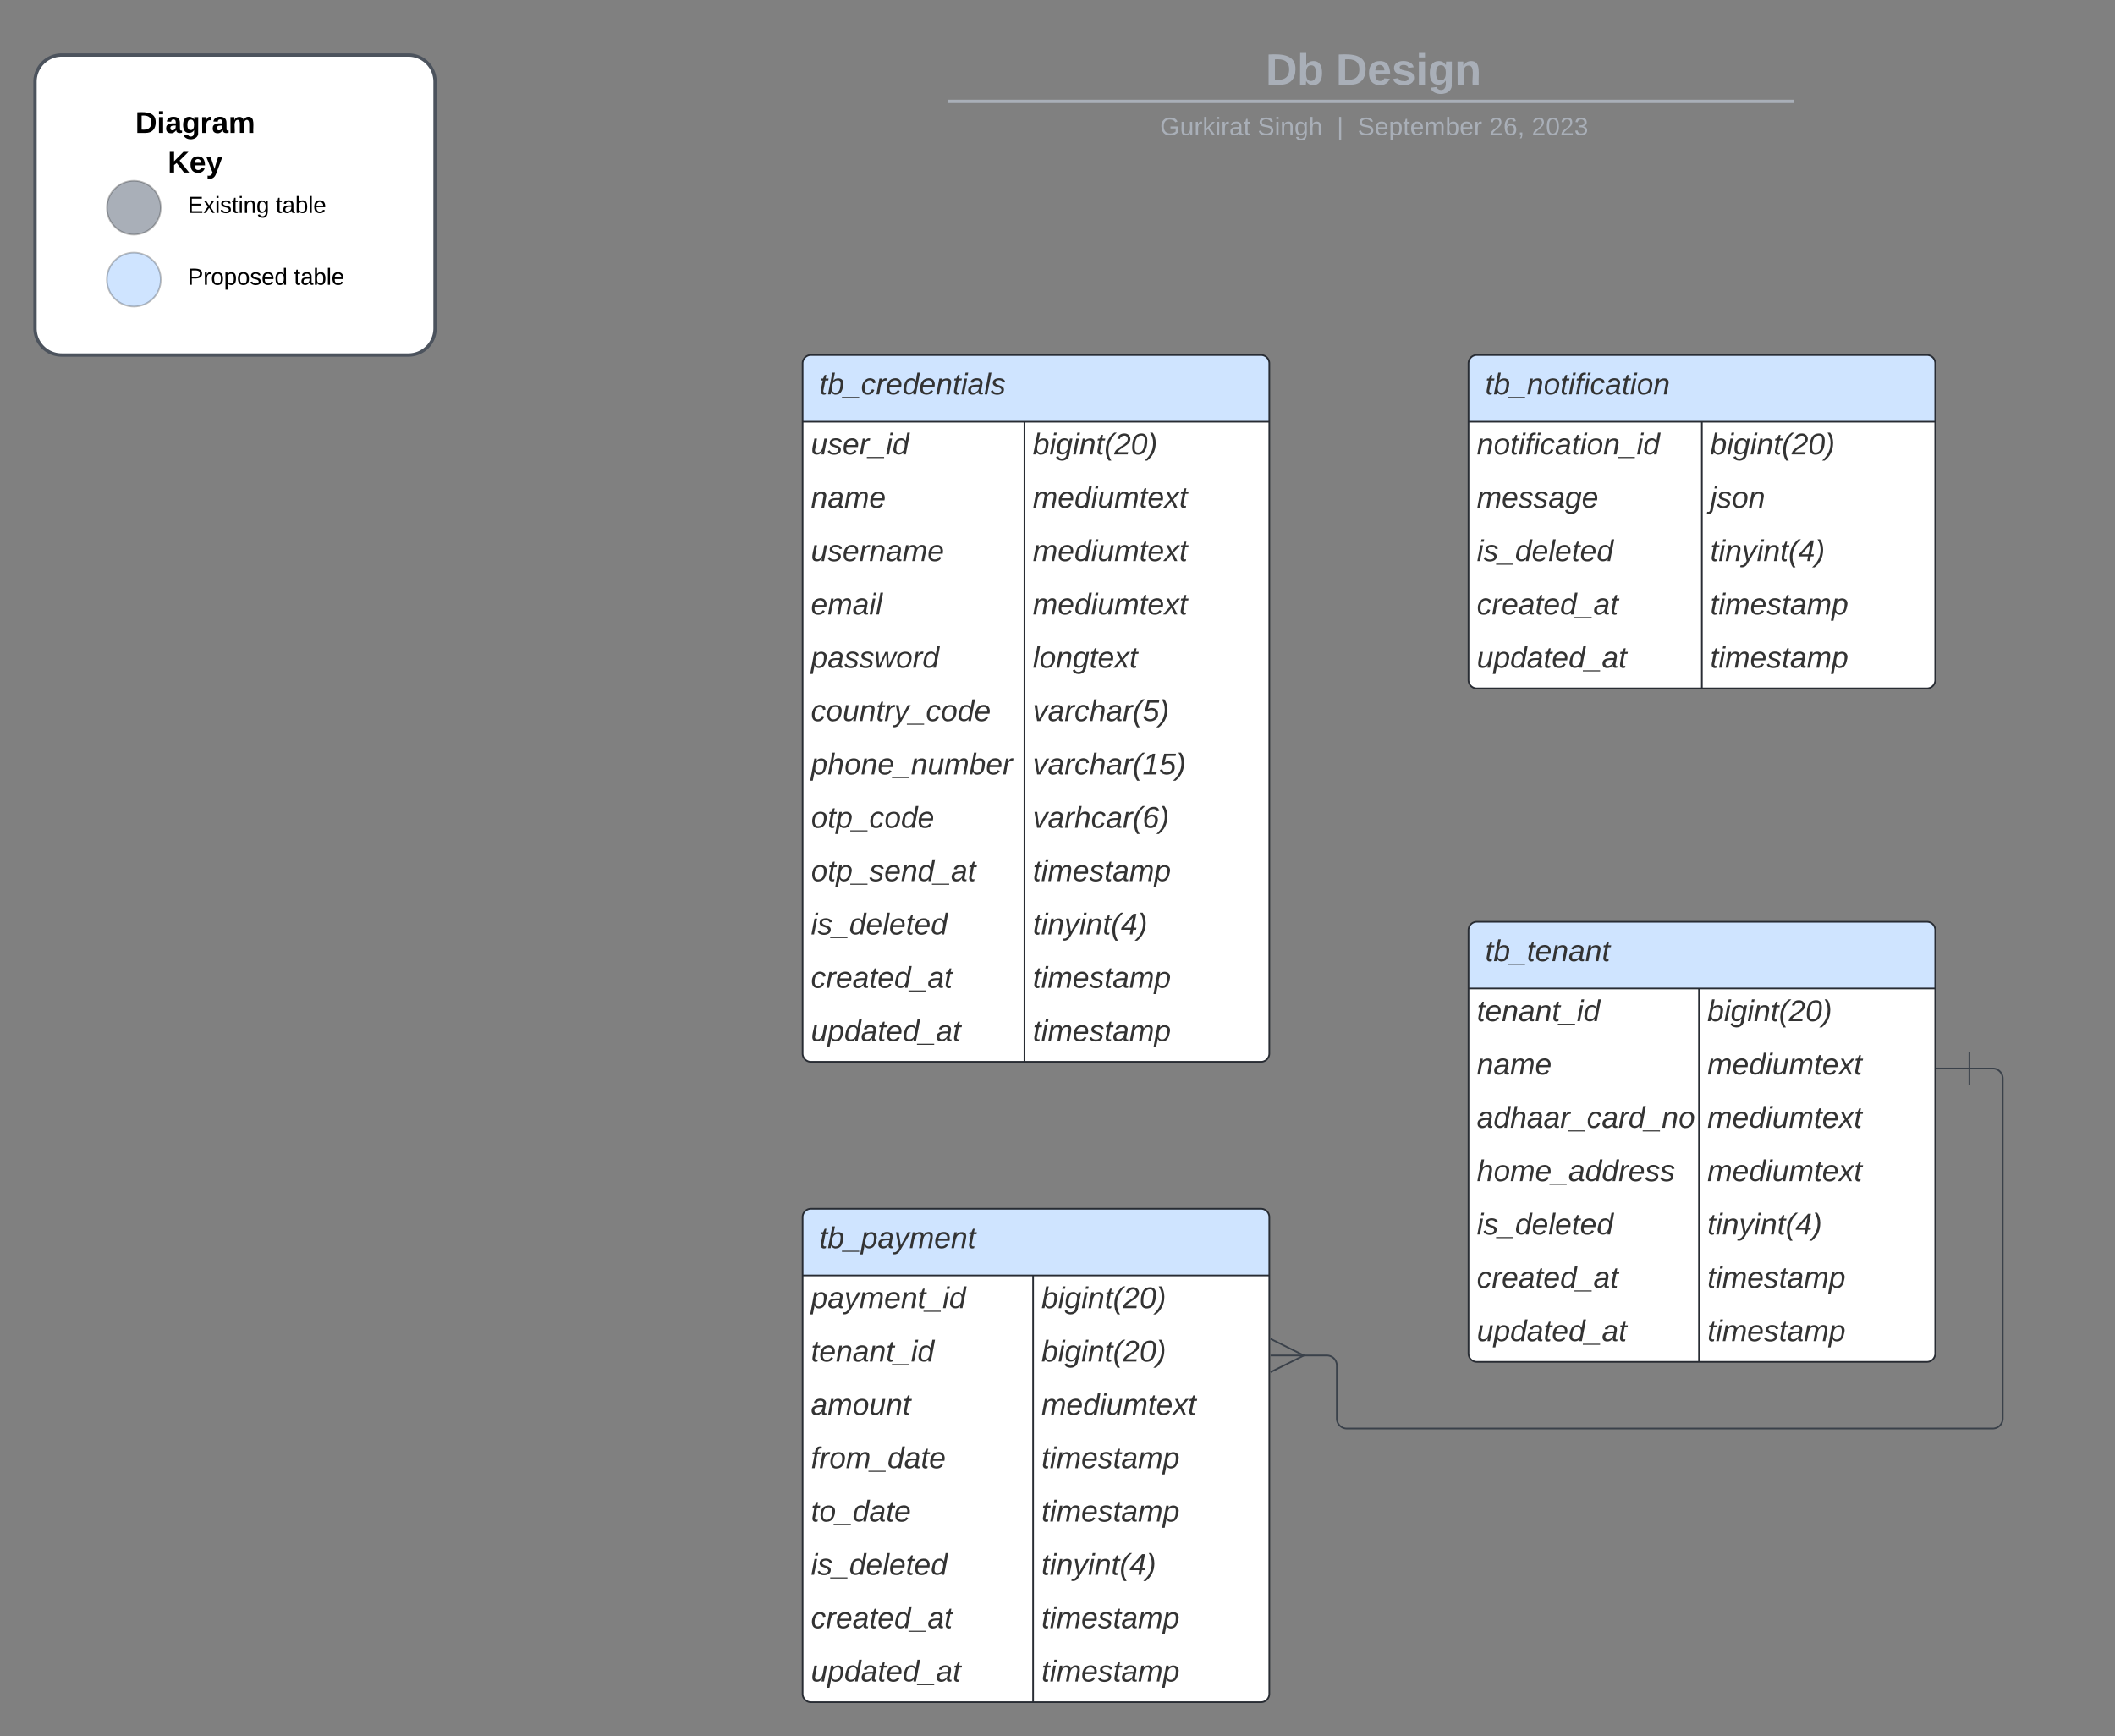 <svg xmlns="http://www.w3.org/2000/svg" xmlns:xlink="http://www.w3.org/1999/xlink" xmlns:lucid="lucid" width="1268.85" height="1041.68"><rect width="100%" height="100%" fill="#808080" stroke="none"/><g transform="translate(1041 493)" lucid:page-tab-id="0_0"><path d="M-646.85-464a8 8 0 0 1 8-8H197.9a8 8 0 0 1 8 8v25.15a8 8 0 0 1-8 8h-836.75a8 8 0 0 1-8-8z" stroke="#000" stroke-opacity="0" stroke-width="2" fill="#fff" fill-opacity="0"/><use xlink:href="#a" transform="matrix(1,0,0,1,-642.853,-468) translate(361.165 25.783)"/><use xlink:href="#b" transform="matrix(1,0,0,1,-642.853,-468) translate(403.266 25.783)"/><path d="M-471.37-432.2H34.5M-471.34-432.2h-1.03M34.47-432.2h1.02" stroke="#a9afb8" stroke-width="2" fill="none"/><path d="M-646.85-422.85a8 8 0 0 1 8-8h837.7a8 8 0 0 1 8 8v2.85a8 8 0 0 1-8 8h-837.7a8 8 0 0 1-8-8z" stroke="#000" stroke-opacity="0" stroke-width="2" fill="#fff" fill-opacity="0"/><use xlink:href="#c" transform="matrix(1,0,0,1,-642.853,-426.845) translate(297.842 14.917)"/><use xlink:href="#d" transform="matrix(1,0,0,1,-642.853,-426.845) translate(356.351 14.917)"/><use xlink:href="#e" transform="matrix(1,0,0,1,-642.853,-426.845) translate(403.897 14.917)"/><use xlink:href="#f" transform="matrix(1,0,0,1,-642.853,-426.845) translate(416.346 14.917)"/><use xlink:href="#g" transform="matrix(1,0,0,1,-642.853,-426.845) translate(495.292 14.917)"/><use xlink:href="#h" transform="matrix(1,0,0,1,-642.853,-426.845) translate(520.786 14.917)"/><path d="M-559.5-275a5 5 0 0 1 5-5h270a5 5 0 0 1 5 5v414a5 5 0 0 1-5 5h-270a5 5 0 0 1-5-5z" fill="#fff"/><path d="M-559.5-240v-35a5 5 0 0 1 5-5h270a5 5 0 0 1 5 5v35" fill="#cfe4ff"/><path d="M-559.5-275a5 5 0 0 1 5-5h270a5 5 0 0 1 5 5v414a5 5 0 0 1-5 5h-270a5 5 0 0 1-5-5zM-559.5-240h280M-426.4-240v384" stroke="#282c33" fill="none"/><use xlink:href="#i" transform="matrix(1,0,0,1,-549.5,-280) translate(0 23.6)"/><use xlink:href="#j" transform="matrix(1,0,0,1,-554.5,-237.5) translate(0 17.1)"/><use xlink:href="#k" transform="matrix(1,0,0,1,-421.398,-237.5) translate(0 17.1)"/><use xlink:href="#l" transform="matrix(1,0,0,1,-554.5,-205.5) translate(0 17.1)"/><use xlink:href="#m" transform="matrix(1,0,0,1,-421.398,-205.5) translate(0 17.1)"/><use xlink:href="#n" transform="matrix(1,0,0,1,-554.5,-173.5) translate(0 17.1)"/><use xlink:href="#m" transform="matrix(1,0,0,1,-421.398,-173.5) translate(0 17.1)"/><use xlink:href="#o" transform="matrix(1,0,0,1,-554.5,-141.5) translate(0 17.1)"/><use xlink:href="#m" transform="matrix(1,0,0,1,-421.398,-141.5) translate(0 17.1)"/><use xlink:href="#p" transform="matrix(1,0,0,1,-554.5,-109.5) translate(0 17.1)"/><use xlink:href="#q" transform="matrix(1,0,0,1,-421.398,-109.5) translate(0 17.1)"/><use xlink:href="#r" transform="matrix(1,0,0,1,-554.5,-77.5) translate(0 17.1)"/><use xlink:href="#s" transform="matrix(1,0,0,1,-421.398,-77.5) translate(0 17.1)"/><use xlink:href="#t" transform="matrix(1,0,0,1,-554.5,-45.5) translate(0 17.1)"/><use xlink:href="#u" transform="matrix(1,0,0,1,-421.398,-45.5) translate(0 17.1)"/><use xlink:href="#v" transform="matrix(1,0,0,1,-554.5,-13.5) translate(0 17.1)"/><use xlink:href="#w" transform="matrix(1,0,0,1,-421.398,-13.5) translate(0 17.1)"/><use xlink:href="#x" transform="matrix(1,0,0,1,-554.5,18.5) translate(0 17.1)"/><use xlink:href="#y" transform="matrix(1,0,0,1,-421.398,18.5) translate(0 17.1)"/><use xlink:href="#z" transform="matrix(1,0,0,1,-554.5,50.5) translate(0 17.1)"/><use xlink:href="#A" transform="matrix(1,0,0,1,-421.398,50.5) translate(0 17.1)"/><use xlink:href="#B" transform="matrix(1,0,0,1,-554.5,82.5) translate(0 17.1)"/><use xlink:href="#y" transform="matrix(1,0,0,1,-421.398,82.5) translate(0 17.1)"/><use xlink:href="#C" transform="matrix(1,0,0,1,-554.5,114.5) translate(0 17.1)"/><use xlink:href="#y" transform="matrix(1,0,0,1,-421.398,114.5) translate(0 17.1)"/><path d="M-160-275a5 5 0 0 1 5-5h270a5 5 0 0 1 5 5v190a5 5 0 0 1-5 5h-270a5 5 0 0 1-5-5z" fill="#fff"/><path d="M-160-240v-35a5 5 0 0 1 5-5h270a5 5 0 0 1 5 5v35" fill="#cfe4ff"/><path d="M-160-275a5 5 0 0 1 5-5h270a5 5 0 0 1 5 5v190a5 5 0 0 1-5 5h-270a5 5 0 0 1-5-5zM-160-240h280M-20-240v160" stroke="#282c33" fill="none"/><use xlink:href="#D" transform="matrix(1,0,0,1,-150,-280) translate(0 23.6)"/><use xlink:href="#E" transform="matrix(1,0,0,1,-155,-237.5) translate(0 17.1)"/><use xlink:href="#k" transform="matrix(1,0,0,1,-15,-237.5) translate(0 17.1)"/><use xlink:href="#F" transform="matrix(1,0,0,1,-155,-205.5) translate(0 17.1)"/><use xlink:href="#G" transform="matrix(1,0,0,1,-15,-205.5) translate(0 17.1)"/><use xlink:href="#z" transform="matrix(1,0,0,1,-155,-173.5) translate(0 17.1)"/><use xlink:href="#A" transform="matrix(1,0,0,1,-15,-173.5) translate(0 17.1)"/><use xlink:href="#B" transform="matrix(1,0,0,1,-155,-141.5) translate(0 17.1)"/><use xlink:href="#y" transform="matrix(1,0,0,1,-15,-141.5) translate(0 17.1)"/><use xlink:href="#C" transform="matrix(1,0,0,1,-155,-109.5) translate(0 17.1)"/><use xlink:href="#y" transform="matrix(1,0,0,1,-15,-109.5) translate(0 17.1)"/><path d="M-559.5 237.18a5 5 0 0 1 5-5h270a5 5 0 0 1 5 5v286a5 5 0 0 1-5 5h-270a5 5 0 0 1-5-5z" fill="#fff"/><path d="M-559.5 272.18v-35a5 5 0 0 1 5-5h270a5 5 0 0 1 5 5v35" fill="#cfe4ff"/><path d="M-559.5 237.18a5 5 0 0 1 5-5h270a5 5 0 0 1 5 5v286a5 5 0 0 1-5 5h-270a5 5 0 0 1-5-5zM-559.5 272.18h280M-421.22 272.18v256" stroke="#282c33" fill="none"/><use xlink:href="#H" transform="matrix(1,0,0,1,-549.5,232.184) translate(0 23.6)"/><use xlink:href="#I" transform="matrix(1,0,0,1,-554.5,274.684) translate(0 17.1)"/><use xlink:href="#k" transform="matrix(1,0,0,1,-416.22,274.684) translate(0 17.1)"/><use xlink:href="#J" transform="matrix(1,0,0,1,-554.5,306.684) translate(0 17.1)"/><use xlink:href="#k" transform="matrix(1,0,0,1,-416.22,306.684) translate(0 17.1)"/><use xlink:href="#K" transform="matrix(1,0,0,1,-554.5,338.684) translate(0 17.1)"/><use xlink:href="#m" transform="matrix(1,0,0,1,-416.22,338.684) translate(0 17.1)"/><use xlink:href="#L" transform="matrix(1,0,0,1,-554.5,370.684) translate(0 17.1)"/><use xlink:href="#y" transform="matrix(1,0,0,1,-416.22,370.684) translate(0 17.1)"/><use xlink:href="#M" transform="matrix(1,0,0,1,-554.5,402.684) translate(0 17.1)"/><use xlink:href="#y" transform="matrix(1,0,0,1,-416.22,402.684) translate(0 17.1)"/><use xlink:href="#z" transform="matrix(1,0,0,1,-554.5,434.684) translate(0 17.1)"/><use xlink:href="#A" transform="matrix(1,0,0,1,-416.22,434.684) translate(0 17.1)"/><use xlink:href="#B" transform="matrix(1,0,0,1,-554.5,466.684) translate(0 17.1)"/><use xlink:href="#y" transform="matrix(1,0,0,1,-416.22,466.684) translate(0 17.1)"/><use xlink:href="#C" transform="matrix(1,0,0,1,-554.5,498.684) translate(0 17.1)"/><use xlink:href="#y" transform="matrix(1,0,0,1,-416.22,498.684) translate(0 17.1)"/><path d="M-1020-444a16 16 0 0 1 16-16h208a16 16 0 0 1 16 16v148a16 16 0 0 1-16 16h-208a16 16 0 0 1-16-16z" stroke="#4c535d" stroke-width="2" fill="#fff"/><path d="M-944.55-368.38c0 8.93-7.24 16.16-16.17 16.16-8.93 0-16.17-7.23-16.17-16.16s7.25-16.17 16.18-16.17 16.17 7.24 16.17 16.17z" stroke="#000" stroke-opacity=".25" fill="#a9afb8"/><path d="M-944.55-325.27c0 8.93-7.24 16.17-16.17 16.17-8.93 0-16.17-7.24-16.17-16.17 0-8.93 7.25-16.17 16.18-16.17s16.17 7.24 16.17 16.17z" stroke="#000" stroke-opacity=".25" fill="#cfe4ff"/><use xlink:href="#N" transform="matrix(1,0,0,1,-976.886,-427.665) translate(17.05 14.4)"/><use xlink:href="#O" transform="matrix(1,0,0,1,-976.886,-427.665) translate(36.525 38.16)"/><use xlink:href="#P" transform="matrix(1,0,0,1,-928.383,-384.551) translate(0 19.3)"/><use xlink:href="#Q" transform="matrix(1,0,0,1,-928.383,-384.551) translate(52.811 19.3)"/><use xlink:href="#R" transform="matrix(1,0,0,1,-928.383,-341.437) translate(0 19.3)"/><use xlink:href="#Q" transform="matrix(1,0,0,1,-928.383,-341.437) translate(63.739 19.3)"/><path d="M-160 65a5 5 0 0 1 5-5h270a5 5 0 0 1 5 5v254a5 5 0 0 1-5 5h-270a5 5 0 0 1-5-5z" fill="#fff"/><path d="M-160 100V65a5 5 0 0 1 5-5h270a5 5 0 0 1 5 5v35" fill="#cfe4ff"/><path d="M-160 65a5 5 0 0 1 5-5h270a5 5 0 0 1 5 5v254a5 5 0 0 1-5 5h-270a5 5 0 0 1-5-5zM-160 100h280M-21.72 100v224" stroke="#282c33" fill="none"/><use xlink:href="#S" transform="matrix(1,0,0,1,-150,60) translate(0 23.6)"/><use xlink:href="#J" transform="matrix(1,0,0,1,-155,102.5) translate(0 17.1)"/><use xlink:href="#k" transform="matrix(1,0,0,1,-16.72,102.5) translate(0 17.1)"/><use xlink:href="#l" transform="matrix(1,0,0,1,-155,134.5) translate(0 17.1)"/><use xlink:href="#m" transform="matrix(1,0,0,1,-16.72,134.5) translate(0 17.1)"/><use xlink:href="#T" transform="matrix(1,0,0,1,-155,166.5) translate(0 17.1)"/><use xlink:href="#m" transform="matrix(1,0,0,1,-16.72,166.5) translate(0 17.1)"/><use xlink:href="#U" transform="matrix(1,0,0,1,-155,198.5) translate(0 17.1)"/><use xlink:href="#m" transform="matrix(1,0,0,1,-16.72,198.5) translate(0 17.1)"/><use xlink:href="#z" transform="matrix(1,0,0,1,-155,230.5) translate(0 17.1)"/><use xlink:href="#A" transform="matrix(1,0,0,1,-16.72,230.5) translate(0 17.1)"/><use xlink:href="#B" transform="matrix(1,0,0,1,-155,262.5) translate(0 17.1)"/><g><use xlink:href="#y" transform="matrix(1,0,0,1,-16.72,262.5) translate(0 17.1)"/></g><g><use xlink:href="#C" transform="matrix(1,0,0,1,-155,294.5) translate(0 17.1)"/></g><g><use xlink:href="#y" transform="matrix(1,0,0,1,-16.72,294.5) translate(0 17.1)"/></g><path d="M140.5 148h14a6 6 0 0 1 6 6v204a6 6 0 0 1-6 6H-233a6 6 0 0 1-6-6v-31.82a6 6 0 0 0-6-6h-14.6" stroke="#3a414a" fill="none"/><path d="M140.5 158v-20M120.5 148h20" stroke="#3a414a" fill="#fff"/><path d="M-278.78 310.18l20 10-20 10" stroke="#3a414a" fill="#fff" fill-opacity="0"/><path d="M-278.78 320.18h20" stroke="#3a414a" fill="#fff"/><defs><path fill="#a9afb8" d="M24-248c120-7 223 5 221 122C244-46 201 0 124 0H24v-248zM76-40c74 7 117-18 117-86 0-67-45-88-117-82v168" id="V"/><path fill="#a9afb8" d="M135-194c52 0 70 43 70 98 0 56-19 99-73 100-30 1-46-15-58-35L72 0H24l1-261h50v104c11-23 29-37 60-37zM114-30c31 0 40-27 40-66 0-37-7-63-39-63s-41 28-41 65c0 36 8 64 40 64" id="W"/><g id="a"><use transform="matrix(0.073,0,0,0.073,0,0)" xlink:href="#V"/><use transform="matrix(0.073,0,0,0.073,18.865,0)" xlink:href="#W"/></g><path fill="#a9afb8" d="M185-48c-13 30-37 53-82 52C43 2 14-33 14-96s30-98 90-98c62 0 83 45 84 108H66c0 31 8 55 39 56 18 0 30-7 34-22zm-45-69c5-46-57-63-70-21-2 6-4 13-4 21h74" id="X"/><path fill="#a9afb8" d="M137-138c1-29-70-34-71-4 15 46 118 7 119 86 1 83-164 76-172 9l43-7c4 19 20 25 44 25 33 8 57-30 24-41C81-84 22-81 20-136c-2-80 154-74 161-7" id="Y"/><path fill="#a9afb8" d="M25-224v-37h50v37H25zM25 0v-190h50V0H25" id="Z"/><path fill="#a9afb8" d="M195-6C206 82 75 100 31 46c-4-6-6-13-8-21l49-6c3 16 16 24 34 25 40 0 42-37 40-79-11 22-30 35-61 35-53 0-70-43-70-97 0-56 18-96 73-97 30 0 46 14 59 34l2-30h47zm-90-29c32 0 41-27 41-63 0-35-9-62-40-62-32 0-39 29-40 63 0 36 9 62 39 62" id="aa"/><path fill="#a9afb8" d="M135-194c87-1 58 113 63 194h-50c-7-57 23-157-34-157-59 0-34 97-39 157H25l-1-190h47c2 12-1 28 3 38 12-26 28-41 61-42" id="ab"/><g id="b"><use transform="matrix(0.073,0,0,0.073,0,0)" xlink:href="#V"/><use transform="matrix(0.073,0,0,0.073,18.865,0)" xlink:href="#X"/><use transform="matrix(0.073,0,0,0.073,33.433,0)" xlink:href="#Y"/><use transform="matrix(0.073,0,0,0.073,48.001,0)" xlink:href="#Z"/><use transform="matrix(0.073,0,0,0.073,55.285,0)" xlink:href="#aa"/><use transform="matrix(0.073,0,0,0.073,71.237,0)" xlink:href="#ab"/></g><path fill="#a9afb8" d="M143 4C61 4 22-44 18-125c-5-107 100-154 193-111 17 8 29 25 37 43l-32 9c-13-25-37-40-76-40-61 0-88 39-88 99 0 61 29 100 91 101 35 0 62-11 79-27v-45h-74v-28h105v86C228-13 192 4 143 4" id="ac"/><path fill="#a9afb8" d="M84 4C-5 8 30-112 23-190h32v120c0 31 7 50 39 49 72-2 45-101 50-169h31l1 190h-30c-1-10 1-25-2-33-11 22-28 36-60 37" id="ad"/><path fill="#a9afb8" d="M114-163C36-179 61-72 57 0H25l-1-190h30c1 12-1 29 2 39 6-27 23-49 58-41v29" id="ae"/><path fill="#a9afb8" d="M143 0L79-87 56-68V0H24v-261h32v163l83-92h37l-77 82L181 0h-38" id="af"/><path fill="#a9afb8" d="M24-231v-30h32v30H24zM24 0v-190h32V0H24" id="ag"/><path fill="#a9afb8" d="M141-36C126-15 110 5 73 4 37 3 15-17 15-53c-1-64 63-63 125-63 3-35-9-54-41-54-24 1-41 7-42 31l-33-3c5-37 33-52 76-52 45 0 72 20 72 64v82c-1 20 7 32 28 27v20c-31 9-61-2-59-35zM48-53c0 20 12 33 32 33 41-3 63-29 60-74-43 2-92-5-92 41" id="ah"/><path fill="#a9afb8" d="M59-47c-2 24 18 29 38 22v24C64 9 27 4 27-40v-127H5v-23h24l9-43h21v43h35v23H59v120" id="ai"/><g id="c"><use transform="matrix(0.042,0,0,0.042,0,0)" xlink:href="#ac"/><use transform="matrix(0.042,0,0,0.042,11.897,0)" xlink:href="#ad"/><use transform="matrix(0.042,0,0,0.042,20.395,0)" xlink:href="#ae"/><use transform="matrix(0.042,0,0,0.042,25.451,0)" xlink:href="#af"/><use transform="matrix(0.042,0,0,0.042,33.099,0)" xlink:href="#ag"/><use transform="matrix(0.042,0,0,0.042,36.456,0)" xlink:href="#ae"/><use transform="matrix(0.042,0,0,0.042,41.512,0)" xlink:href="#ah"/><use transform="matrix(0.042,0,0,0.042,50.01,0)" xlink:href="#ai"/></g><path fill="#a9afb8" d="M185-189c-5-48-123-54-124 2 14 75 158 14 163 119 3 78-121 87-175 55-17-10-28-26-33-46l33-7c5 56 141 63 141-1 0-78-155-14-162-118-5-82 145-84 179-34 5 7 8 16 11 25" id="aj"/><path fill="#a9afb8" d="M117-194c89-4 53 116 60 194h-32v-121c0-31-8-49-39-48C34-167 62-67 57 0H25l-1-190h30c1 10-1 24 2 32 11-22 29-35 61-36" id="ak"/><path fill="#a9afb8" d="M177-190C167-65 218 103 67 71c-23-6-38-20-44-43l32-5c15 47 100 32 89-28v-30C133-14 115 1 83 1 29 1 15-40 15-95c0-56 16-97 71-98 29-1 48 16 59 35 1-10 0-23 2-32h30zM94-22c36 0 50-32 50-73 0-42-14-75-50-75-39 0-46 34-46 75s6 73 46 73" id="al"/><path fill="#a9afb8" d="M106-169C34-169 62-67 57 0H25v-261h32l-1 103c12-21 28-36 61-36 89 0 53 116 60 194h-32v-121c2-32-8-49-39-48" id="am"/><g id="d"><use transform="matrix(0.042,0,0,0.042,0,0)" xlink:href="#aj"/><use transform="matrix(0.042,0,0,0.042,10.198,0)" xlink:href="#ag"/><use transform="matrix(0.042,0,0,0.042,13.554,0)" xlink:href="#ak"/><use transform="matrix(0.042,0,0,0.042,22.052,0)" xlink:href="#al"/><use transform="matrix(0.042,0,0,0.042,30.55,0)" xlink:href="#am"/></g><path fill="#a9afb8" d="M32 76v-337h29V76H32" id="an"/><use transform="matrix(0.042,0,0,0.042,0,0)" xlink:href="#an" id="e"/><path fill="#a9afb8" d="M100-194c63 0 86 42 84 106H49c0 40 14 67 53 68 26 1 43-12 49-29l28 8c-11 28-37 45-77 45C44 4 14-33 15-96c1-61 26-98 85-98zm52 81c6-60-76-77-97-28-3 7-6 17-6 28h103" id="ao"/><path fill="#a9afb8" d="M115-194c55 1 70 41 70 98S169 2 115 4C84 4 66-9 55-30l1 105H24l-1-265h31l2 30c10-21 28-34 59-34zm-8 174c40 0 45-34 45-75s-6-73-45-74c-42 0-51 32-51 76 0 43 10 73 51 73" id="ap"/><path fill="#a9afb8" d="M210-169c-67 3-38 105-44 169h-31v-121c0-29-5-50-35-48C34-165 62-65 56 0H25l-1-190h30c1 10-1 24 2 32 10-44 99-50 107 0 11-21 27-35 58-36 85-2 47 119 55 194h-31v-121c0-29-5-49-35-48" id="aq"/><path fill="#a9afb8" d="M115-194c53 0 69 39 70 98 0 66-23 100-70 100C84 3 66-7 56-30L54 0H23l1-261h32v101c10-23 28-34 59-34zm-8 174c40 0 45-34 45-75 0-40-5-75-45-74-42 0-51 32-51 76 0 43 10 73 51 73" id="ar"/><g id="f"><use transform="matrix(0.042,0,0,0.042,0,0)" xlink:href="#aj"/><use transform="matrix(0.042,0,0,0.042,10.198,0)" xlink:href="#ao"/><use transform="matrix(0.042,0,0,0.042,18.695,0)" xlink:href="#ap"/><use transform="matrix(0.042,0,0,0.042,27.193,0)" xlink:href="#ai"/><use transform="matrix(0.042,0,0,0.042,31.442,0)" xlink:href="#ao"/><use transform="matrix(0.042,0,0,0.042,39.94,0)" xlink:href="#aq"/><use transform="matrix(0.042,0,0,0.042,52.645,0)" xlink:href="#ar"/><use transform="matrix(0.042,0,0,0.042,61.143,0)" xlink:href="#ao"/><use transform="matrix(0.042,0,0,0.042,69.641,0)" xlink:href="#ae"/></g><path fill="#a9afb8" d="M101-251c82-7 93 87 43 132L82-64C71-53 59-42 53-27h129V0H18c2-99 128-94 128-182 0-28-16-43-45-43s-46 15-49 41l-32-3c6-41 34-60 81-64" id="as"/><path fill="#a9afb8" d="M110-160c48 1 74 30 74 79 0 53-28 85-80 85-65 0-83-55-86-122-5-90 50-162 133-122 14 7 22 21 27 39l-31 6c-5-40-67-38-82-6-9 19-15 44-15 74 11-20 30-34 60-33zm-7 138c34 0 49-23 49-58s-16-56-50-56c-29 0-50 16-49 49 1 36 15 65 50 65" id="at"/><path fill="#a9afb8" d="M68-38c1 34 0 65-14 84H32c9-13 17-26 17-46H33v-38h35" id="au"/><g id="g"><use transform="matrix(0.042,0,0,0.042,0,0)" xlink:href="#as"/><use transform="matrix(0.042,0,0,0.042,8.498,0)" xlink:href="#at"/><use transform="matrix(0.042,0,0,0.042,16.996,0)" xlink:href="#au"/></g><path fill="#a9afb8" d="M101-251c68 0 85 55 85 127S166 4 100 4C33 4 14-52 14-124c0-73 17-127 87-127zm-1 229c47 0 54-49 54-102s-4-102-53-102c-51 0-55 48-55 102 0 53 5 102 54 102" id="av"/><path fill="#a9afb8" d="M126-127c33 6 58 20 58 59 0 88-139 92-164 29-3-8-5-16-6-25l32-3c6 27 21 44 54 44 32 0 52-15 52-46 0-38-36-46-79-43v-28c39 1 72-4 72-42 0-27-17-43-46-43-28 0-47 15-49 41l-32-3c6-42 35-63 81-64 48-1 79 21 79 65 0 36-21 52-52 59" id="aw"/><g id="h"><use transform="matrix(0.042,0,0,0.042,0,0)" xlink:href="#as"/><use transform="matrix(0.042,0,0,0.042,8.498,0)" xlink:href="#av"/><use transform="matrix(0.042,0,0,0.042,16.996,0)" xlink:href="#as"/><use transform="matrix(0.042,0,0,0.042,25.494,0)" xlink:href="#aw"/></g><path fill="#333" d="M51-54c-9 22 5 41 31 30L79-1C43 14 10-4 19-52l22-115H19l5-23h22l19-43h21l-9 43h35l-4 23H73" id="ax"/><path fill="#333" d="M68-162c25-46 127-43 121 31C183-60 169 1 98 4 69 5 53-11 43-31L36 0H5l52-261h31zm88 36c2-27-9-43-34-43-55 0-70 51-70 103 0 29 15 45 43 46 52 0 58-58 61-106" id="ay"/><path fill="#333" d="M-28 44V31h207v13H-28" id="az"/><path fill="#333" d="M44-68c0 29 11 47 38 47 30 0 42-19 51-41l28 9C148-21 126 4 82 4 31 4 10-29 12-85c3-77 74-140 146-93 12 8 15 23 18 40l-31 5c-1-22-13-36-36-36-52 0-65 49-65 101" id="aA"/><path fill="#333" d="M66-151c12-25 30-51 66-40l-6 26C45-176 58-65 38 0H6l36-190h30" id="aB"/><path fill="#333" d="M111-194c62-3 86 47 72 106H45c-7 38 6 69 45 68 27-1 43-14 53-32l24 11C152-15 129 4 87 4 38 3 12-23 12-71c0-70 32-119 99-123zm44 81c14-66-71-72-95-28-4 8-8 17-11 28h106" id="aC"/><path fill="#333" d="M133-28C103 26-5 8 13-77c13-62 24-115 90-117 29-1 46 15 56 35l19-102h32L160 0h-30zM45-64c-2 27 10 43 35 43 54-1 69-50 69-103 0-29-15-46-42-46-53-1-58 58-62 106" id="aD"/><path fill="#333" d="M67-158c22-48 132-52 116 29L158 0h-32l25-140c3-38-53-32-70-12C52-117 51-52 38 0H6l36-190h30" id="aE"/><path fill="#333" d="M50-231l6-30h32l-6 30H50zM6 0l37-190h31L37 0H6" id="aF"/><path fill="#333" d="M165-48c-4 18 1 34 23 27l-3 20c-29 8-62 0-52-35h-2C116-14 99 4 63 4 30 4 8-16 8-49c0-68 71-67 138-67 10-26 0-56-31-54-26 1-42 9-47 31l-32-5c8-67 160-71 144 15-5 28-9 54-15 81zM42-50c3 52 80 24 89-6 7-12 7-24 11-38-47 1-103-4-100 44" id="aG"/><path fill="#333" d="M6 0l50-261h32L37 0H6" id="aH"/><path fill="#333" d="M55-144c13 50 104 24 104 88C159 21 15 23 1-39l26-10c6 40 102 42 102-4-13-50-104-23-104-87 0-71 143-71 148-8l-29 4c-5-35-85-37-89 0" id="aI"/><g id="i"><use transform="matrix(0.05,0,0,0.05,0,0)" xlink:href="#ax"/><use transform="matrix(0.05,0,0,0.05,5,0)" xlink:href="#ay"/><use transform="matrix(0.05,0,0,0.05,15,0)" xlink:href="#az"/><use transform="matrix(0.05,0,0,0.05,25,0)" xlink:href="#aA"/><use transform="matrix(0.05,0,0,0.05,34,0)" xlink:href="#aB"/><use transform="matrix(0.05,0,0,0.05,39.95,0)" xlink:href="#aC"/><use transform="matrix(0.05,0,0,0.05,49.95,0)" xlink:href="#aD"/><use transform="matrix(0.05,0,0,0.05,59.95,0)" xlink:href="#aC"/><use transform="matrix(0.05,0,0,0.05,69.95,0)" xlink:href="#aE"/><use transform="matrix(0.05,0,0,0.05,79.95,0)" xlink:href="#ax"/><use transform="matrix(0.05,0,0,0.05,84.95,0)" xlink:href="#aF"/><use transform="matrix(0.05,0,0,0.05,88.9,0)" xlink:href="#aG"/><use transform="matrix(0.05,0,0,0.05,98.9,0)" xlink:href="#aH"/><use transform="matrix(0.05,0,0,0.05,102.85,0)" xlink:href="#aI"/></g><path fill="#333" d="M67 3c-93-2-31-127-26-193h32L48-50c-3 39 53 32 70 12 30-34 30-101 43-152h32L157 0h-30c1-10 6-24 4-33-14 20-29 37-64 36" id="aJ"/><g id="j"><use transform="matrix(0.05,0,0,0.05,0,0)" xlink:href="#aJ"/><use transform="matrix(0.05,0,0,0.05,10,0)" xlink:href="#aI"/><use transform="matrix(0.05,0,0,0.05,19,0)" xlink:href="#aC"/><use transform="matrix(0.05,0,0,0.05,29,0)" xlink:href="#aB"/><use transform="matrix(0.05,0,0,0.05,34.95,0)" xlink:href="#az"/><use transform="matrix(0.05,0,0,0.05,44.95,0)" xlink:href="#aF"/><use transform="matrix(0.05,0,0,0.05,48.9,0)" xlink:href="#aD"/></g><path fill="#333" d="M103-194c29 0 47 14 56 36 2-11 5-23 8-32h30L160-5C157 61 82 97 21 62 9 55 4 45 1 30l28-7c7 42 83 31 92-3 4-16 9-38 13-55-13 20-29 36-62 36-40 0-60-25-60-64 0-71 23-131 91-131zm4 24c-53 0-58 54-61 104-2 27 10 44 36 44 49 0 65-50 67-102 1-29-15-46-42-46" id="aK"/><path fill="#333" d="M17-49c1-102 45-165 103-212h30C92-210 49-145 49-46 49 4 63 43 85 75H54C30 43 18 2 17-49" id="aL"/><path fill="#333" d="M123-251c66 0 92 69 53 113C138-94 73-75 39-27h128l-5 27H-2c17-92 123-93 159-163 14-28-1-64-36-62-29 2-46 17-54 41l-30-6c13-36 37-61 86-61" id="aM"/><path fill="#333" d="M16-82c0-90 25-169 113-169 48 0 68 33 68 82C197-79 170 4 84 4 37 4 16-31 16-82zm30 5c0 32 11 55 40 55 69 0 76-79 80-149 2-32-10-55-39-55-69 0-81 81-81 149" id="aN"/><path fill="#333" d="M98-137C97-35 54 29-4 75h-31C23 23 67-41 67-140c0-50-15-89-37-121h31c24 32 36 73 37 124" id="aO"/><g id="k"><use transform="matrix(0.05,0,0,0.05,0,0)" xlink:href="#ay"/><use transform="matrix(0.05,0,0,0.05,10,0)" xlink:href="#aF"/><use transform="matrix(0.05,0,0,0.05,13.95,0)" xlink:href="#aK"/><use transform="matrix(0.05,0,0,0.05,23.95,0)" xlink:href="#aF"/><use transform="matrix(0.05,0,0,0.05,27.9,0)" xlink:href="#aE"/><use transform="matrix(0.05,0,0,0.05,37.9,0)" xlink:href="#ax"/><use transform="matrix(0.05,0,0,0.05,42.9,0)" xlink:href="#aL"/><use transform="matrix(0.05,0,0,0.05,48.85,0)" xlink:href="#aM"/><use transform="matrix(0.05,0,0,0.05,58.85,0)" xlink:href="#aN"/><use transform="matrix(0.05,0,0,0.05,68.85,0)" xlink:href="#aO"/></g><path fill="#333" d="M248-111c6-24 9-61-24-58-72 9-57 108-77 169h-31l26-142c3-37-50-30-64-10C52-115 50-51 37 0H6l36-190h30c-1 10-6 24-4 32 13-43 101-52 105 5 13-22 29-41 61-41 90 0 28 129 23 194h-31" id="aP"/><g id="l"><use transform="matrix(0.05,0,0,0.05,0,0)" xlink:href="#aE"/><use transform="matrix(0.05,0,0,0.05,10,0)" xlink:href="#aG"/><use transform="matrix(0.05,0,0,0.05,20,0)" xlink:href="#aP"/><use transform="matrix(0.05,0,0,0.05,34.95,0)" xlink:href="#aC"/></g><path fill="#333" d="M124 0L87-78 21 0h-35l86-98-46-92h33l34 74 61-74h37l-83 92 50 98h-34" id="aQ"/><g id="m"><use transform="matrix(0.05,0,0,0.05,0,0)" xlink:href="#aP"/><use transform="matrix(0.05,0,0,0.05,14.95,0)" xlink:href="#aC"/><use transform="matrix(0.05,0,0,0.05,24.95,0)" xlink:href="#aD"/><use transform="matrix(0.05,0,0,0.05,34.95,0)" xlink:href="#aF"/><use transform="matrix(0.05,0,0,0.05,38.9,0)" xlink:href="#aJ"/><use transform="matrix(0.05,0,0,0.05,48.9,0)" xlink:href="#aP"/><use transform="matrix(0.05,0,0,0.05,63.85,0)" xlink:href="#ax"/><use transform="matrix(0.05,0,0,0.05,68.85,0)" xlink:href="#aC"/><use transform="matrix(0.05,0,0,0.05,78.85,0)" xlink:href="#aQ"/><use transform="matrix(0.05,0,0,0.05,87.85,0)" xlink:href="#ax"/></g><g id="n"><use transform="matrix(0.05,0,0,0.05,0,0)" xlink:href="#aJ"/><use transform="matrix(0.05,0,0,0.05,10,0)" xlink:href="#aI"/><use transform="matrix(0.05,0,0,0.05,19,0)" xlink:href="#aC"/><use transform="matrix(0.05,0,0,0.05,29,0)" xlink:href="#aB"/><use transform="matrix(0.05,0,0,0.05,34.95,0)" xlink:href="#aE"/><use transform="matrix(0.05,0,0,0.05,44.95,0)" xlink:href="#aG"/><use transform="matrix(0.05,0,0,0.05,54.95,0)" xlink:href="#aP"/><use transform="matrix(0.05,0,0,0.05,69.9,0)" xlink:href="#aC"/></g><g id="o"><use transform="matrix(0.05,0,0,0.05,0,0)" xlink:href="#aC"/><use transform="matrix(0.05,0,0,0.05,10,0)" xlink:href="#aP"/><use transform="matrix(0.05,0,0,0.05,24.95,0)" xlink:href="#aG"/><use transform="matrix(0.05,0,0,0.05,34.95,0)" xlink:href="#aF"/><use transform="matrix(0.05,0,0,0.05,38.9,0)" xlink:href="#aH"/></g><path fill="#333" d="M67-162c32-53 139-36 121 50C175-51 163 2 97 4 68 4 52-11 42-31 38 6 28 39 22 75H-9l50-265h29c-1 10 0 20-3 28zm89 36c0-26-10-43-35-43-54 0-67 50-69 103-1 29 14 45 42 46 53 0 62-58 62-106" id="aR"/><path fill="#333" d="M188 0h-37l-8-164L71 0H34L18-190h31l8 164 75-164h34l8 164 74-164h31" id="aS"/><path fill="#333" d="M30-147c31-64 166-65 159 27C183-49 158 1 86 4 9 8 1-88 30-147zM88-20c53 0 68-48 68-100 0-31-11-51-44-50-52 1-68 46-68 97 0 32 13 53 44 53" id="aT"/><g id="p"><use transform="matrix(0.05,0,0,0.05,0,0)" xlink:href="#aR"/><use transform="matrix(0.05,0,0,0.05,10,0)" xlink:href="#aG"/><use transform="matrix(0.05,0,0,0.05,20,0)" xlink:href="#aI"/><use transform="matrix(0.05,0,0,0.05,29,0)" xlink:href="#aI"/><use transform="matrix(0.05,0,0,0.05,38,0)" xlink:href="#aS"/><use transform="matrix(0.05,0,0,0.05,50.95,0)" xlink:href="#aT"/><use transform="matrix(0.05,0,0,0.05,60.95,0)" xlink:href="#aB"/><use transform="matrix(0.05,0,0,0.05,66.9,0)" xlink:href="#aD"/></g><g id="q"><use transform="matrix(0.05,0,0,0.05,0,0)" xlink:href="#aH"/><use transform="matrix(0.05,0,0,0.05,3.95,0)" xlink:href="#aT"/><use transform="matrix(0.05,0,0,0.05,13.95,0)" xlink:href="#aE"/><use transform="matrix(0.05,0,0,0.05,23.95,0)" xlink:href="#aK"/><use transform="matrix(0.05,0,0,0.05,33.95,0)" xlink:href="#ax"/><use transform="matrix(0.05,0,0,0.05,38.95,0)" xlink:href="#aC"/><use transform="matrix(0.05,0,0,0.05,48.95,0)" xlink:href="#aQ"/><use transform="matrix(0.05,0,0,0.05,57.95,0)" xlink:href="#ax"/></g><path fill="#333" d="M198-190L69 30C53 58 25 83-20 72c4-11-1-27 19-22 33-1 43-29 59-52L20-190h32L79-34l84-156h35" id="aU"/><g id="r"><use transform="matrix(0.05,0,0,0.05,0,0)" xlink:href="#aA"/><use transform="matrix(0.05,0,0,0.05,9,0)" xlink:href="#aT"/><use transform="matrix(0.05,0,0,0.05,19,0)" xlink:href="#aJ"/><use transform="matrix(0.05,0,0,0.05,29,0)" xlink:href="#aE"/><use transform="matrix(0.05,0,0,0.05,39,0)" xlink:href="#ax"/><use transform="matrix(0.05,0,0,0.05,44,0)" xlink:href="#aB"/><use transform="matrix(0.05,0,0,0.05,49.95,0)" xlink:href="#aU"/><use transform="matrix(0.05,0,0,0.05,58.95,0)" xlink:href="#az"/><use transform="matrix(0.05,0,0,0.05,68.95,0)" xlink:href="#aA"/><use transform="matrix(0.05,0,0,0.05,77.95,0)" xlink:href="#aT"/><use transform="matrix(0.05,0,0,0.05,87.95,0)" xlink:href="#aD"/><use transform="matrix(0.05,0,0,0.05,97.95,0)" xlink:href="#aC"/></g><path fill="#333" d="M89 0H52L20-190h33L74-25l89-165h34" id="aV"/><path fill="#333" d="M67-158c15-20 31-36 64-36 94 0 33 127 27 194h-32l25-140c3-38-53-32-70-12C52-117 51-51 37 0H6l51-261h31" id="aW"/><path fill="#333" d="M151-85c6-55-69-56-94-29H26l34-134h141l-5 27H84l-20 79c41-34 127-11 121 53C199 13 30 38 8-54l29-8C52 0 159-13 151-85" id="aX"/><g id="s"><use transform="matrix(0.05,0,0,0.05,0,0)" xlink:href="#aV"/><use transform="matrix(0.05,0,0,0.05,9,0)" xlink:href="#aG"/><use transform="matrix(0.05,0,0,0.05,19,0)" xlink:href="#aB"/><use transform="matrix(0.05,0,0,0.05,24.95,0)" xlink:href="#aA"/><use transform="matrix(0.05,0,0,0.05,33.95,0)" xlink:href="#aW"/><use transform="matrix(0.05,0,0,0.05,43.95,0)" xlink:href="#aG"/><use transform="matrix(0.05,0,0,0.05,53.95,0)" xlink:href="#aB"/><use transform="matrix(0.05,0,0,0.05,59.9,0)" xlink:href="#aL"/><use transform="matrix(0.05,0,0,0.05,65.85,0)" xlink:href="#aX"/><use transform="matrix(0.05,0,0,0.05,75.85,0)" xlink:href="#aO"/></g><g id="t"><use transform="matrix(0.05,0,0,0.05,0,0)" xlink:href="#aR"/><use transform="matrix(0.05,0,0,0.05,10,0)" xlink:href="#aW"/><use transform="matrix(0.05,0,0,0.05,20,0)" xlink:href="#aT"/><use transform="matrix(0.05,0,0,0.05,30,0)" xlink:href="#aE"/><use transform="matrix(0.05,0,0,0.05,40,0)" xlink:href="#aC"/><use transform="matrix(0.05,0,0,0.05,50,0)" xlink:href="#az"/><use transform="matrix(0.05,0,0,0.05,60,0)" xlink:href="#aE"/><use transform="matrix(0.05,0,0,0.05,70,0)" xlink:href="#aJ"/><use transform="matrix(0.05,0,0,0.05,80,0)" xlink:href="#aP"/><use transform="matrix(0.05,0,0,0.05,94.95,0)" xlink:href="#ay"/><use transform="matrix(0.05,0,0,0.05,104.95,0)" xlink:href="#aC"/><use transform="matrix(0.05,0,0,0.05,114.95,0)" xlink:href="#aB"/></g><path fill="#333" d="M9 0l6-27h63l36-188-63 39 6-31 66-41h29L110-27h60l-5 27H9" id="aY"/><g id="u"><use transform="matrix(0.05,0,0,0.05,0,0)" xlink:href="#aV"/><use transform="matrix(0.05,0,0,0.05,9,0)" xlink:href="#aG"/><use transform="matrix(0.05,0,0,0.05,19,0)" xlink:href="#aB"/><use transform="matrix(0.05,0,0,0.05,24.95,0)" xlink:href="#aA"/><use transform="matrix(0.05,0,0,0.05,33.95,0)" xlink:href="#aW"/><use transform="matrix(0.05,0,0,0.05,43.95,0)" xlink:href="#aG"/><use transform="matrix(0.05,0,0,0.05,53.95,0)" xlink:href="#aB"/><use transform="matrix(0.05,0,0,0.05,59.9,0)" xlink:href="#aL"/><use transform="matrix(0.05,0,0,0.05,65.85,0)" xlink:href="#aY"/><use transform="matrix(0.05,0,0,0.05,75.85,0)" xlink:href="#aX"/><use transform="matrix(0.05,0,0,0.05,85.85,0)" xlink:href="#aO"/></g><g id="v"><use transform="matrix(0.05,0,0,0.05,0,0)" xlink:href="#aT"/><use transform="matrix(0.05,0,0,0.05,10,0)" xlink:href="#ax"/><use transform="matrix(0.05,0,0,0.05,15,0)" xlink:href="#aR"/><use transform="matrix(0.05,0,0,0.05,25,0)" xlink:href="#az"/><use transform="matrix(0.05,0,0,0.05,35,0)" xlink:href="#aA"/><use transform="matrix(0.05,0,0,0.05,44,0)" xlink:href="#aT"/><use transform="matrix(0.05,0,0,0.05,54,0)" xlink:href="#aD"/><use transform="matrix(0.05,0,0,0.05,64,0)" xlink:href="#aC"/></g><path fill="#333" d="M184-94c-4 58-33 98-90 98-50 0-74-35-74-86 0-94 36-181 136-167 24 3 39 21 44 47l-29 6c-8-40-68-34-87-5-13 20-24 43-30 73 28-51 135-39 130 34zm-73-42c-35 2-61 22-60 62 1 30 14 52 44 52 38 0 55-31 56-70 1-26-14-46-40-44" id="aZ"/><g id="w"><use transform="matrix(0.05,0,0,0.05,0,0)" xlink:href="#aV"/><use transform="matrix(0.05,0,0,0.05,9,0)" xlink:href="#aG"/><use transform="matrix(0.05,0,0,0.05,19,0)" xlink:href="#aB"/><use transform="matrix(0.05,0,0,0.05,24.95,0)" xlink:href="#aW"/><use transform="matrix(0.05,0,0,0.05,34.95,0)" xlink:href="#aA"/><use transform="matrix(0.05,0,0,0.05,43.95,0)" xlink:href="#aG"/><use transform="matrix(0.05,0,0,0.05,53.95,0)" xlink:href="#aB"/><use transform="matrix(0.05,0,0,0.05,59.9,0)" xlink:href="#aL"/><use transform="matrix(0.05,0,0,0.05,65.85,0)" xlink:href="#aZ"/><use transform="matrix(0.05,0,0,0.05,75.85,0)" xlink:href="#aO"/></g><g id="x"><use transform="matrix(0.05,0,0,0.05,0,0)" xlink:href="#aT"/><use transform="matrix(0.05,0,0,0.05,10,0)" xlink:href="#ax"/><use transform="matrix(0.05,0,0,0.05,15,0)" xlink:href="#aR"/><use transform="matrix(0.05,0,0,0.05,25,0)" xlink:href="#az"/><use transform="matrix(0.05,0,0,0.05,35,0)" xlink:href="#aI"/><use transform="matrix(0.05,0,0,0.05,44,0)" xlink:href="#aC"/><use transform="matrix(0.05,0,0,0.05,54,0)" xlink:href="#aE"/><use transform="matrix(0.05,0,0,0.05,64,0)" xlink:href="#aD"/><use transform="matrix(0.05,0,0,0.05,74,0)" xlink:href="#az"/><use transform="matrix(0.05,0,0,0.05,84,0)" xlink:href="#aG"/><use transform="matrix(0.05,0,0,0.05,94,0)" xlink:href="#ax"/></g><g id="y"><use transform="matrix(0.05,0,0,0.05,0,0)" xlink:href="#ax"/><use transform="matrix(0.05,0,0,0.05,5,0)" xlink:href="#aF"/><use transform="matrix(0.05,0,0,0.05,8.95,0)" xlink:href="#aP"/><use transform="matrix(0.05,0,0,0.05,23.9,0)" xlink:href="#aC"/><use transform="matrix(0.05,0,0,0.05,33.9,0)" xlink:href="#aI"/><use transform="matrix(0.05,0,0,0.05,42.9,0)" xlink:href="#ax"/><use transform="matrix(0.05,0,0,0.05,47.9,0)" xlink:href="#aG"/><use transform="matrix(0.05,0,0,0.05,57.9,0)" xlink:href="#aP"/><use transform="matrix(0.05,0,0,0.05,72.85,0)" xlink:href="#aR"/></g><g id="z"><use transform="matrix(0.05,0,0,0.05,0,0)" xlink:href="#aF"/><use transform="matrix(0.05,0,0,0.05,3.95,0)" xlink:href="#aI"/><use transform="matrix(0.05,0,0,0.05,12.95,0)" xlink:href="#az"/><use transform="matrix(0.05,0,0,0.05,22.95,0)" xlink:href="#aD"/><use transform="matrix(0.05,0,0,0.05,32.95,0)" xlink:href="#aC"/><use transform="matrix(0.05,0,0,0.05,42.95,0)" xlink:href="#aH"/><use transform="matrix(0.05,0,0,0.05,46.9,0)" xlink:href="#aC"/><use transform="matrix(0.05,0,0,0.05,56.9,0)" xlink:href="#ax"/><use transform="matrix(0.05,0,0,0.05,61.9,0)" xlink:href="#aC"/><use transform="matrix(0.05,0,0,0.05,71.9,0)" xlink:href="#aD"/></g><path fill="#333" d="M149-56L138 0h-32l11-56H2l5-25 144-167h35L154-81h33l-5 25h-33zm-4-147L40-81h82" id="ba"/><g id="A"><use transform="matrix(0.05,0,0,0.05,0,0)" xlink:href="#ax"/><use transform="matrix(0.05,0,0,0.05,5,0)" xlink:href="#aF"/><use transform="matrix(0.05,0,0,0.05,8.95,0)" xlink:href="#aE"/><use transform="matrix(0.05,0,0,0.05,18.95,0)" xlink:href="#aU"/><use transform="matrix(0.05,0,0,0.05,27.95,0)" xlink:href="#aF"/><use transform="matrix(0.05,0,0,0.05,31.9,0)" xlink:href="#aE"/><use transform="matrix(0.05,0,0,0.05,41.9,0)" xlink:href="#ax"/><use transform="matrix(0.05,0,0,0.05,46.9,0)" xlink:href="#aL"/><use transform="matrix(0.05,0,0,0.05,52.85,0)" xlink:href="#ba"/><use transform="matrix(0.05,0,0,0.05,62.85,0)" xlink:href="#aO"/></g><g id="B"><use transform="matrix(0.05,0,0,0.05,0,0)" xlink:href="#aA"/><use transform="matrix(0.05,0,0,0.05,9,0)" xlink:href="#aB"/><use transform="matrix(0.05,0,0,0.05,14.95,0)" xlink:href="#aC"/><use transform="matrix(0.05,0,0,0.05,24.95,0)" xlink:href="#aG"/><use transform="matrix(0.05,0,0,0.05,34.95,0)" xlink:href="#ax"/><use transform="matrix(0.05,0,0,0.05,39.95,0)" xlink:href="#aC"/><use transform="matrix(0.05,0,0,0.05,49.95,0)" xlink:href="#aD"/><use transform="matrix(0.05,0,0,0.05,59.95,0)" xlink:href="#az"/><use transform="matrix(0.05,0,0,0.05,69.95,0)" xlink:href="#aG"/><use transform="matrix(0.05,0,0,0.05,79.95,0)" xlink:href="#ax"/></g><g id="C"><use transform="matrix(0.05,0,0,0.05,0,0)" xlink:href="#aJ"/><use transform="matrix(0.05,0,0,0.05,10,0)" xlink:href="#aR"/><use transform="matrix(0.05,0,0,0.05,20,0)" xlink:href="#aD"/><use transform="matrix(0.05,0,0,0.05,30,0)" xlink:href="#aG"/><use transform="matrix(0.05,0,0,0.05,40,0)" xlink:href="#ax"/><use transform="matrix(0.05,0,0,0.05,45,0)" xlink:href="#aC"/><use transform="matrix(0.05,0,0,0.05,55,0)" xlink:href="#aD"/><use transform="matrix(0.05,0,0,0.05,65,0)" xlink:href="#az"/><use transform="matrix(0.05,0,0,0.05,75,0)" xlink:href="#aG"/><use transform="matrix(0.05,0,0,0.05,85,0)" xlink:href="#ax"/></g><path fill="#333" d="M76-167L44 0H12l33-167H18l4-23h27c3-47 25-81 82-69l-4 24c-35-8-44 15-46 45h37l-5 23H76" id="bb"/><g id="D"><use transform="matrix(0.05,0,0,0.05,0,0)" xlink:href="#ax"/><use transform="matrix(0.05,0,0,0.05,5,0)" xlink:href="#ay"/><use transform="matrix(0.05,0,0,0.05,15,0)" xlink:href="#az"/><use transform="matrix(0.05,0,0,0.05,25,0)" xlink:href="#aE"/><use transform="matrix(0.05,0,0,0.05,35,0)" xlink:href="#aT"/><use transform="matrix(0.05,0,0,0.05,45,0)" xlink:href="#ax"/><use transform="matrix(0.05,0,0,0.05,50,0)" xlink:href="#aF"/><use transform="matrix(0.05,0,0,0.05,53.95,0)" xlink:href="#bb"/><use transform="matrix(0.05,0,0,0.05,58.95,0)" xlink:href="#aF"/><use transform="matrix(0.05,0,0,0.05,62.9,0)" xlink:href="#aA"/><use transform="matrix(0.05,0,0,0.05,71.9,0)" xlink:href="#aG"/><use transform="matrix(0.05,0,0,0.05,81.9,0)" xlink:href="#ax"/><use transform="matrix(0.05,0,0,0.05,86.9,0)" xlink:href="#aF"/><use transform="matrix(0.05,0,0,0.05,90.85,0)" xlink:href="#aT"/><use transform="matrix(0.05,0,0,0.05,100.85,0)" xlink:href="#aE"/></g><g id="E"><use transform="matrix(0.05,0,0,0.05,0,0)" xlink:href="#aE"/><use transform="matrix(0.05,0,0,0.05,10,0)" xlink:href="#aT"/><use transform="matrix(0.05,0,0,0.05,20,0)" xlink:href="#ax"/><use transform="matrix(0.05,0,0,0.05,25,0)" xlink:href="#aF"/><use transform="matrix(0.05,0,0,0.05,28.95,0)" xlink:href="#bb"/><use transform="matrix(0.05,0,0,0.05,33.95,0)" xlink:href="#aF"/><use transform="matrix(0.05,0,0,0.05,37.9,0)" xlink:href="#aA"/><use transform="matrix(0.05,0,0,0.05,46.9,0)" xlink:href="#aG"/><use transform="matrix(0.05,0,0,0.05,56.9,0)" xlink:href="#ax"/><use transform="matrix(0.05,0,0,0.05,61.9,0)" xlink:href="#aF"/><use transform="matrix(0.05,0,0,0.05,65.85,0)" xlink:href="#aT"/><use transform="matrix(0.05,0,0,0.05,75.85,0)" xlink:href="#aE"/><use transform="matrix(0.05,0,0,0.05,85.85,0)" xlink:href="#az"/><use transform="matrix(0.05,0,0,0.05,95.85,0)" xlink:href="#aF"/><use transform="matrix(0.05,0,0,0.05,99.8,0)" xlink:href="#aD"/></g><g id="F"><use transform="matrix(0.05,0,0,0.05,0,0)" xlink:href="#aP"/><use transform="matrix(0.05,0,0,0.05,14.95,0)" xlink:href="#aC"/><use transform="matrix(0.05,0,0,0.05,24.95,0)" xlink:href="#aI"/><use transform="matrix(0.05,0,0,0.05,33.95,0)" xlink:href="#aI"/><use transform="matrix(0.05,0,0,0.05,42.95,0)" xlink:href="#aG"/><use transform="matrix(0.05,0,0,0.05,52.95,0)" xlink:href="#aK"/><use transform="matrix(0.05,0,0,0.05,62.95,0)" xlink:href="#aC"/></g><path fill="#333" d="M51-231l6-30h31l-6 30H51zM33 24C28 60 2 84-40 72c3-12-1-29 18-22C-5 49-1 37 2 19l41-209h32" id="bc"/><g id="G"><use transform="matrix(0.05,0,0,0.05,0,0)" xlink:href="#bc"/><use transform="matrix(0.05,0,0,0.05,3.95,0)" xlink:href="#aI"/><use transform="matrix(0.05,0,0,0.05,12.95,0)" xlink:href="#aT"/><use transform="matrix(0.05,0,0,0.05,22.95,0)" xlink:href="#aE"/></g><g id="H"><use transform="matrix(0.05,0,0,0.05,0,0)" xlink:href="#ax"/><use transform="matrix(0.05,0,0,0.05,5,0)" xlink:href="#ay"/><use transform="matrix(0.05,0,0,0.05,15,0)" xlink:href="#az"/><use transform="matrix(0.05,0,0,0.05,25,0)" xlink:href="#aR"/><use transform="matrix(0.05,0,0,0.05,35,0)" xlink:href="#aG"/><use transform="matrix(0.05,0,0,0.05,45,0)" xlink:href="#aU"/><use transform="matrix(0.05,0,0,0.05,54,0)" xlink:href="#aP"/><use transform="matrix(0.05,0,0,0.05,68.95,0)" xlink:href="#aC"/><use transform="matrix(0.05,0,0,0.05,78.95,0)" xlink:href="#aE"/><use transform="matrix(0.05,0,0,0.05,88.95,0)" xlink:href="#ax"/></g><g id="I"><use transform="matrix(0.05,0,0,0.05,0,0)" xlink:href="#aR"/><use transform="matrix(0.05,0,0,0.05,10,0)" xlink:href="#aG"/><use transform="matrix(0.05,0,0,0.05,20,0)" xlink:href="#aU"/><use transform="matrix(0.05,0,0,0.05,29,0)" xlink:href="#aP"/><use transform="matrix(0.05,0,0,0.05,43.95,0)" xlink:href="#aC"/><use transform="matrix(0.05,0,0,0.05,53.95,0)" xlink:href="#aE"/><use transform="matrix(0.05,0,0,0.05,63.95,0)" xlink:href="#ax"/><use transform="matrix(0.05,0,0,0.05,68.95,0)" xlink:href="#az"/><use transform="matrix(0.05,0,0,0.05,78.95,0)" xlink:href="#aF"/><use transform="matrix(0.05,0,0,0.05,82.9,0)" xlink:href="#aD"/></g><g id="J"><use transform="matrix(0.05,0,0,0.05,0,0)" xlink:href="#ax"/><use transform="matrix(0.05,0,0,0.05,5,0)" xlink:href="#aC"/><use transform="matrix(0.05,0,0,0.05,15,0)" xlink:href="#aE"/><use transform="matrix(0.05,0,0,0.05,25,0)" xlink:href="#aG"/><use transform="matrix(0.05,0,0,0.05,35,0)" xlink:href="#aE"/><use transform="matrix(0.05,0,0,0.05,45,0)" xlink:href="#ax"/><use transform="matrix(0.05,0,0,0.05,50,0)" xlink:href="#az"/><use transform="matrix(0.05,0,0,0.05,60,0)" xlink:href="#aF"/><use transform="matrix(0.05,0,0,0.05,63.95,0)" xlink:href="#aD"/></g><g id="K"><use transform="matrix(0.05,0,0,0.05,0,0)" xlink:href="#aG"/><use transform="matrix(0.05,0,0,0.05,10,0)" xlink:href="#aP"/><use transform="matrix(0.05,0,0,0.05,24.95,0)" xlink:href="#aT"/><use transform="matrix(0.05,0,0,0.05,34.95,0)" xlink:href="#aJ"/><use transform="matrix(0.05,0,0,0.05,44.95,0)" xlink:href="#aE"/><use transform="matrix(0.05,0,0,0.05,54.95,0)" xlink:href="#ax"/></g><g id="L"><use transform="matrix(0.05,0,0,0.05,0,0)" xlink:href="#bb"/><use transform="matrix(0.05,0,0,0.05,5,0)" xlink:href="#aB"/><use transform="matrix(0.05,0,0,0.05,10.95,0)" xlink:href="#aT"/><use transform="matrix(0.05,0,0,0.05,20.95,0)" xlink:href="#aP"/><use transform="matrix(0.05,0,0,0.05,35.9,0)" xlink:href="#az"/><use transform="matrix(0.05,0,0,0.05,45.9,0)" xlink:href="#aD"/><use transform="matrix(0.05,0,0,0.05,55.9,0)" xlink:href="#aG"/><use transform="matrix(0.05,0,0,0.05,65.9,0)" xlink:href="#ax"/><use transform="matrix(0.05,0,0,0.05,70.9,0)" xlink:href="#aC"/></g><g id="M"><use transform="matrix(0.05,0,0,0.05,0,0)" xlink:href="#ax"/><use transform="matrix(0.05,0,0,0.05,5,0)" xlink:href="#aT"/><use transform="matrix(0.05,0,0,0.05,15,0)" xlink:href="#az"/><use transform="matrix(0.05,0,0,0.05,25,0)" xlink:href="#aD"/><use transform="matrix(0.05,0,0,0.05,35,0)" xlink:href="#aG"/><use transform="matrix(0.05,0,0,0.05,45,0)" xlink:href="#ax"/><use transform="matrix(0.05,0,0,0.05,50,0)" xlink:href="#aC"/></g><path d="M24-248c120-7 223 5 221 122C244-46 201 0 124 0H24v-248zM76-40c74 7 117-18 117-86 0-67-45-88-117-82v168" id="bd"/><path d="M25-224v-37h50v37H25zM25 0v-190h50V0H25" id="be"/><path d="M133-34C117-15 103 5 69 4 32 3 11-16 11-54c-1-60 55-63 116-61 1-26-3-47-28-47-18 1-26 9-28 27l-52-2c7-38 36-58 82-57s74 22 75 68l1 82c-1 14 12 18 25 15v27c-30 8-71 5-69-32zm-48 3c29 0 43-24 42-57-32 0-66-3-65 30 0 17 8 27 23 27" id="bf"/><path d="M195-6C206 82 75 100 31 46c-4-6-6-13-8-21l49-6c3 16 16 24 34 25 40 0 42-37 40-79-11 22-30 35-61 35-53 0-70-43-70-97 0-56 18-96 73-97 30 0 46 14 59 34l2-30h47zm-90-29c32 0 41-27 41-63 0-35-9-62-40-62-32 0-39 29-40 63 0 36 9 62 39 62" id="bg"/><path d="M135-150c-39-12-60 13-60 57V0H25l-1-190h47c2 13-1 29 3 40 6-28 27-53 61-41v41" id="bh"/><path d="M220-157c-53 9-28 100-34 157h-49v-107c1-27-5-49-29-50C55-147 81-57 75 0H25l-1-190h47c2 12-1 28 3 38 10-53 101-56 108 0 13-22 24-43 59-42 82 1 51 116 57 194h-49v-107c-1-25-5-48-29-50" id="bi"/><g id="N"><use transform="matrix(0.05,0,0,0.05,0,0)" xlink:href="#bd"/><use transform="matrix(0.05,0,0,0.05,12.95,0)" xlink:href="#be"/><use transform="matrix(0.05,0,0,0.05,17.95,0)" xlink:href="#bf"/><use transform="matrix(0.05,0,0,0.05,27.95,0)" xlink:href="#bg"/><use transform="matrix(0.05,0,0,0.05,38.9,0)" xlink:href="#bh"/><use transform="matrix(0.05,0,0,0.05,45.9,0)" xlink:href="#bf"/><use transform="matrix(0.05,0,0,0.05,55.9,0)" xlink:href="#bi"/></g><path d="M195 0l-88-114-31 24V0H24v-248h52v113l112-113h60L142-143 257 0h-62" id="bj"/><path d="M185-48c-13 30-37 53-82 52C43 2 14-33 14-96s30-98 90-98c62 0 83 45 84 108H66c0 31 8 55 39 56 18 0 30-7 34-22zm-45-69c5-46-57-63-70-21-2 6-4 13-4 21h74" id="bk"/><path d="M123 10C108 53 80 86 19 72V37c35 8 53-11 59-39L3-190h52l48 148c12-52 28-100 44-148h51" id="bl"/><g id="O"><use transform="matrix(0.05,0,0,0.05,0,0)" xlink:href="#bj"/><use transform="matrix(0.05,0,0,0.05,12.95,0)" xlink:href="#bk"/><use transform="matrix(0.05,0,0,0.05,22.95,0)" xlink:href="#bl"/></g><path d="M30 0v-248h187v28H63v79h144v27H63v87h162V0H30" id="bm"/><path d="M141 0L90-78 38 0H4l68-98-65-92h35l48 74 47-74h35l-64 92 68 98h-35" id="bn"/><path d="M24-231v-30h32v30H24zM24 0v-190h32V0H24" id="bo"/><path d="M135-143c-3-34-86-38-87 0 15 53 115 12 119 90S17 21 10-45l28-5c4 36 97 45 98 0-10-56-113-15-118-90-4-57 82-63 122-42 12 7 21 19 24 35" id="bp"/><path d="M59-47c-2 24 18 29 38 22v24C64 9 27 4 27-40v-127H5v-23h24l9-43h21v43h35v23H59v120" id="bq"/><path d="M117-194c89-4 53 116 60 194h-32v-121c0-31-8-49-39-48C34-167 62-67 57 0H25l-1-190h30c1 10-1 24 2 32 11-22 29-35 61-36" id="br"/><path d="M177-190C167-65 218 103 67 71c-23-6-38-20-44-43l32-5c15 47 100 32 89-28v-30C133-14 115 1 83 1 29 1 15-40 15-95c0-56 16-97 71-98 29-1 48 16 59 35 1-10 0-23 2-32h30zM94-22c36 0 50-32 50-73 0-42-14-75-50-75-39 0-46 34-46 75s6 73 46 73" id="bs"/><g id="P"><use transform="matrix(0.039,0,0,0.039,0,0)" xlink:href="#bm"/><use transform="matrix(0.039,0,0,0.039,9.333,0)" xlink:href="#bn"/><use transform="matrix(0.039,0,0,0.039,16.333,0)" xlink:href="#bo"/><use transform="matrix(0.039,0,0,0.039,19.406,0)" xlink:href="#bp"/><use transform="matrix(0.039,0,0,0.039,26.406,0)" xlink:href="#bq"/><use transform="matrix(0.039,0,0,0.039,30.294,0)" xlink:href="#bo"/><use transform="matrix(0.039,0,0,0.039,33.367,0)" xlink:href="#br"/><use transform="matrix(0.039,0,0,0.039,41.144,0)" xlink:href="#bs"/></g><path d="M141-36C126-15 110 5 73 4 37 3 15-17 15-53c-1-64 63-63 125-63 3-35-9-54-41-54-24 1-41 7-42 31l-33-3c5-37 33-52 76-52 45 0 72 20 72 64v82c-1 20 7 32 28 27v20c-31 9-61-2-59-35zM48-53c0 20 12 33 32 33 41-3 63-29 60-74-43 2-92-5-92 41" id="bt"/><path d="M115-194c53 0 69 39 70 98 0 66-23 100-70 100C84 3 66-7 56-30L54 0H23l1-261h32v101c10-23 28-34 59-34zm-8 174c40 0 45-34 45-75 0-40-5-75-45-74-42 0-51 32-51 76 0 43 10 73 51 73" id="bu"/><path d="M24 0v-261h32V0H24" id="bv"/><path d="M100-194c63 0 86 42 84 106H49c0 40 14 67 53 68 26 1 43-12 49-29l28 8c-11 28-37 45-77 45C44 4 14-33 15-96c1-61 26-98 85-98zm52 81c6-60-76-77-97-28-3 7-6 17-6 28h103" id="bw"/><g id="Q"><use transform="matrix(0.039,0,0,0.039,0,0)" xlink:href="#bq"/><use transform="matrix(0.039,0,0,0.039,3.889,0)" xlink:href="#bt"/><use transform="matrix(0.039,0,0,0.039,11.667,0)" xlink:href="#bu"/><use transform="matrix(0.039,0,0,0.039,19.444,0)" xlink:href="#bv"/><use transform="matrix(0.039,0,0,0.039,22.517,0)" xlink:href="#bw"/></g><path d="M30-248c87 1 191-15 191 75 0 78-77 80-158 76V0H30v-248zm33 125c57 0 124 11 124-50 0-59-68-47-124-48v98" id="bx"/><path d="M114-163C36-179 61-72 57 0H25l-1-190h30c1 12-1 29 2 39 6-27 23-49 58-41v29" id="by"/><path d="M100-194c62-1 85 37 85 99 1 63-27 99-86 99S16-35 15-95c0-66 28-99 85-99zM99-20c44 1 53-31 53-75 0-43-8-75-51-75s-53 32-53 75 10 74 51 75" id="bz"/><path d="M115-194c55 1 70 41 70 98S169 2 115 4C84 4 66-9 55-30l1 105H24l-1-265h31l2 30c10-21 28-34 59-34zm-8 174c40 0 45-34 45-75s-6-73-45-74c-42 0-51 32-51 76 0 43 10 73 51 73" id="bA"/><path d="M85-194c31 0 48 13 60 33l-1-100h32l1 261h-30c-2-10 0-23-3-31C134-8 116 4 85 4 32 4 16-35 15-94c0-66 23-100 70-100zm9 24c-40 0-46 34-46 75 0 40 6 74 45 74 42 0 51-32 51-76 0-42-9-74-50-73" id="bB"/><g id="R"><use transform="matrix(0.039,0,0,0.039,0,0)" xlink:href="#bx"/><use transform="matrix(0.039,0,0,0.039,9.333,0)" xlink:href="#by"/><use transform="matrix(0.039,0,0,0.039,13.961,0)" xlink:href="#bz"/><use transform="matrix(0.039,0,0,0.039,21.739,0)" xlink:href="#bA"/><use transform="matrix(0.039,0,0,0.039,29.517,0)" xlink:href="#bz"/><use transform="matrix(0.039,0,0,0.039,37.294,0)" xlink:href="#bp"/><use transform="matrix(0.039,0,0,0.039,44.294,0)" xlink:href="#bw"/><use transform="matrix(0.039,0,0,0.039,52.072,0)" xlink:href="#bB"/></g><g id="S"><use transform="matrix(0.05,0,0,0.05,0,0)" xlink:href="#ax"/><use transform="matrix(0.05,0,0,0.05,5,0)" xlink:href="#ay"/><use transform="matrix(0.05,0,0,0.05,15,0)" xlink:href="#az"/><use transform="matrix(0.05,0,0,0.05,25,0)" xlink:href="#ax"/><use transform="matrix(0.05,0,0,0.05,30,0)" xlink:href="#aC"/><use transform="matrix(0.05,0,0,0.05,40,0)" xlink:href="#aE"/><use transform="matrix(0.05,0,0,0.05,50,0)" xlink:href="#aG"/><use transform="matrix(0.05,0,0,0.05,60,0)" xlink:href="#aE"/><use transform="matrix(0.05,0,0,0.05,70,0)" xlink:href="#ax"/></g><g id="T"><use transform="matrix(0.05,0,0,0.05,0,0)" xlink:href="#aG"/><use transform="matrix(0.05,0,0,0.05,10,0)" xlink:href="#aD"/><use transform="matrix(0.05,0,0,0.05,20,0)" xlink:href="#aW"/><use transform="matrix(0.05,0,0,0.05,30,0)" xlink:href="#aG"/><use transform="matrix(0.05,0,0,0.05,40,0)" xlink:href="#aG"/><use transform="matrix(0.05,0,0,0.05,50,0)" xlink:href="#aB"/><use transform="matrix(0.05,0,0,0.05,55.95,0)" xlink:href="#az"/><use transform="matrix(0.05,0,0,0.05,65.95,0)" xlink:href="#aA"/><use transform="matrix(0.05,0,0,0.05,74.95,0)" xlink:href="#aG"/><use transform="matrix(0.05,0,0,0.05,84.95,0)" xlink:href="#aB"/><use transform="matrix(0.05,0,0,0.05,90.9,0)" xlink:href="#aD"/><use transform="matrix(0.05,0,0,0.05,100.9,0)" xlink:href="#az"/><use transform="matrix(0.05,0,0,0.05,110.9,0)" xlink:href="#aE"/><use transform="matrix(0.05,0,0,0.05,120.9,0)" xlink:href="#aT"/></g><g id="U"><use transform="matrix(0.05,0,0,0.05,0,0)" xlink:href="#aW"/><use transform="matrix(0.05,0,0,0.05,10,0)" xlink:href="#aT"/><use transform="matrix(0.05,0,0,0.05,20,0)" xlink:href="#aP"/><use transform="matrix(0.05,0,0,0.05,34.95,0)" xlink:href="#aC"/><use transform="matrix(0.05,0,0,0.05,44.95,0)" xlink:href="#az"/><use transform="matrix(0.05,0,0,0.05,54.95,0)" xlink:href="#aG"/><use transform="matrix(0.05,0,0,0.05,64.95,0)" xlink:href="#aD"/><use transform="matrix(0.05,0,0,0.05,74.95,0)" xlink:href="#aD"/><use transform="matrix(0.05,0,0,0.05,84.95,0)" xlink:href="#aB"/><use transform="matrix(0.05,0,0,0.05,90.9,0)" xlink:href="#aC"/><use transform="matrix(0.05,0,0,0.05,100.9,0)" xlink:href="#aI"/><use transform="matrix(0.05,0,0,0.05,109.9,0)" xlink:href="#aI"/></g></defs></g></svg>
